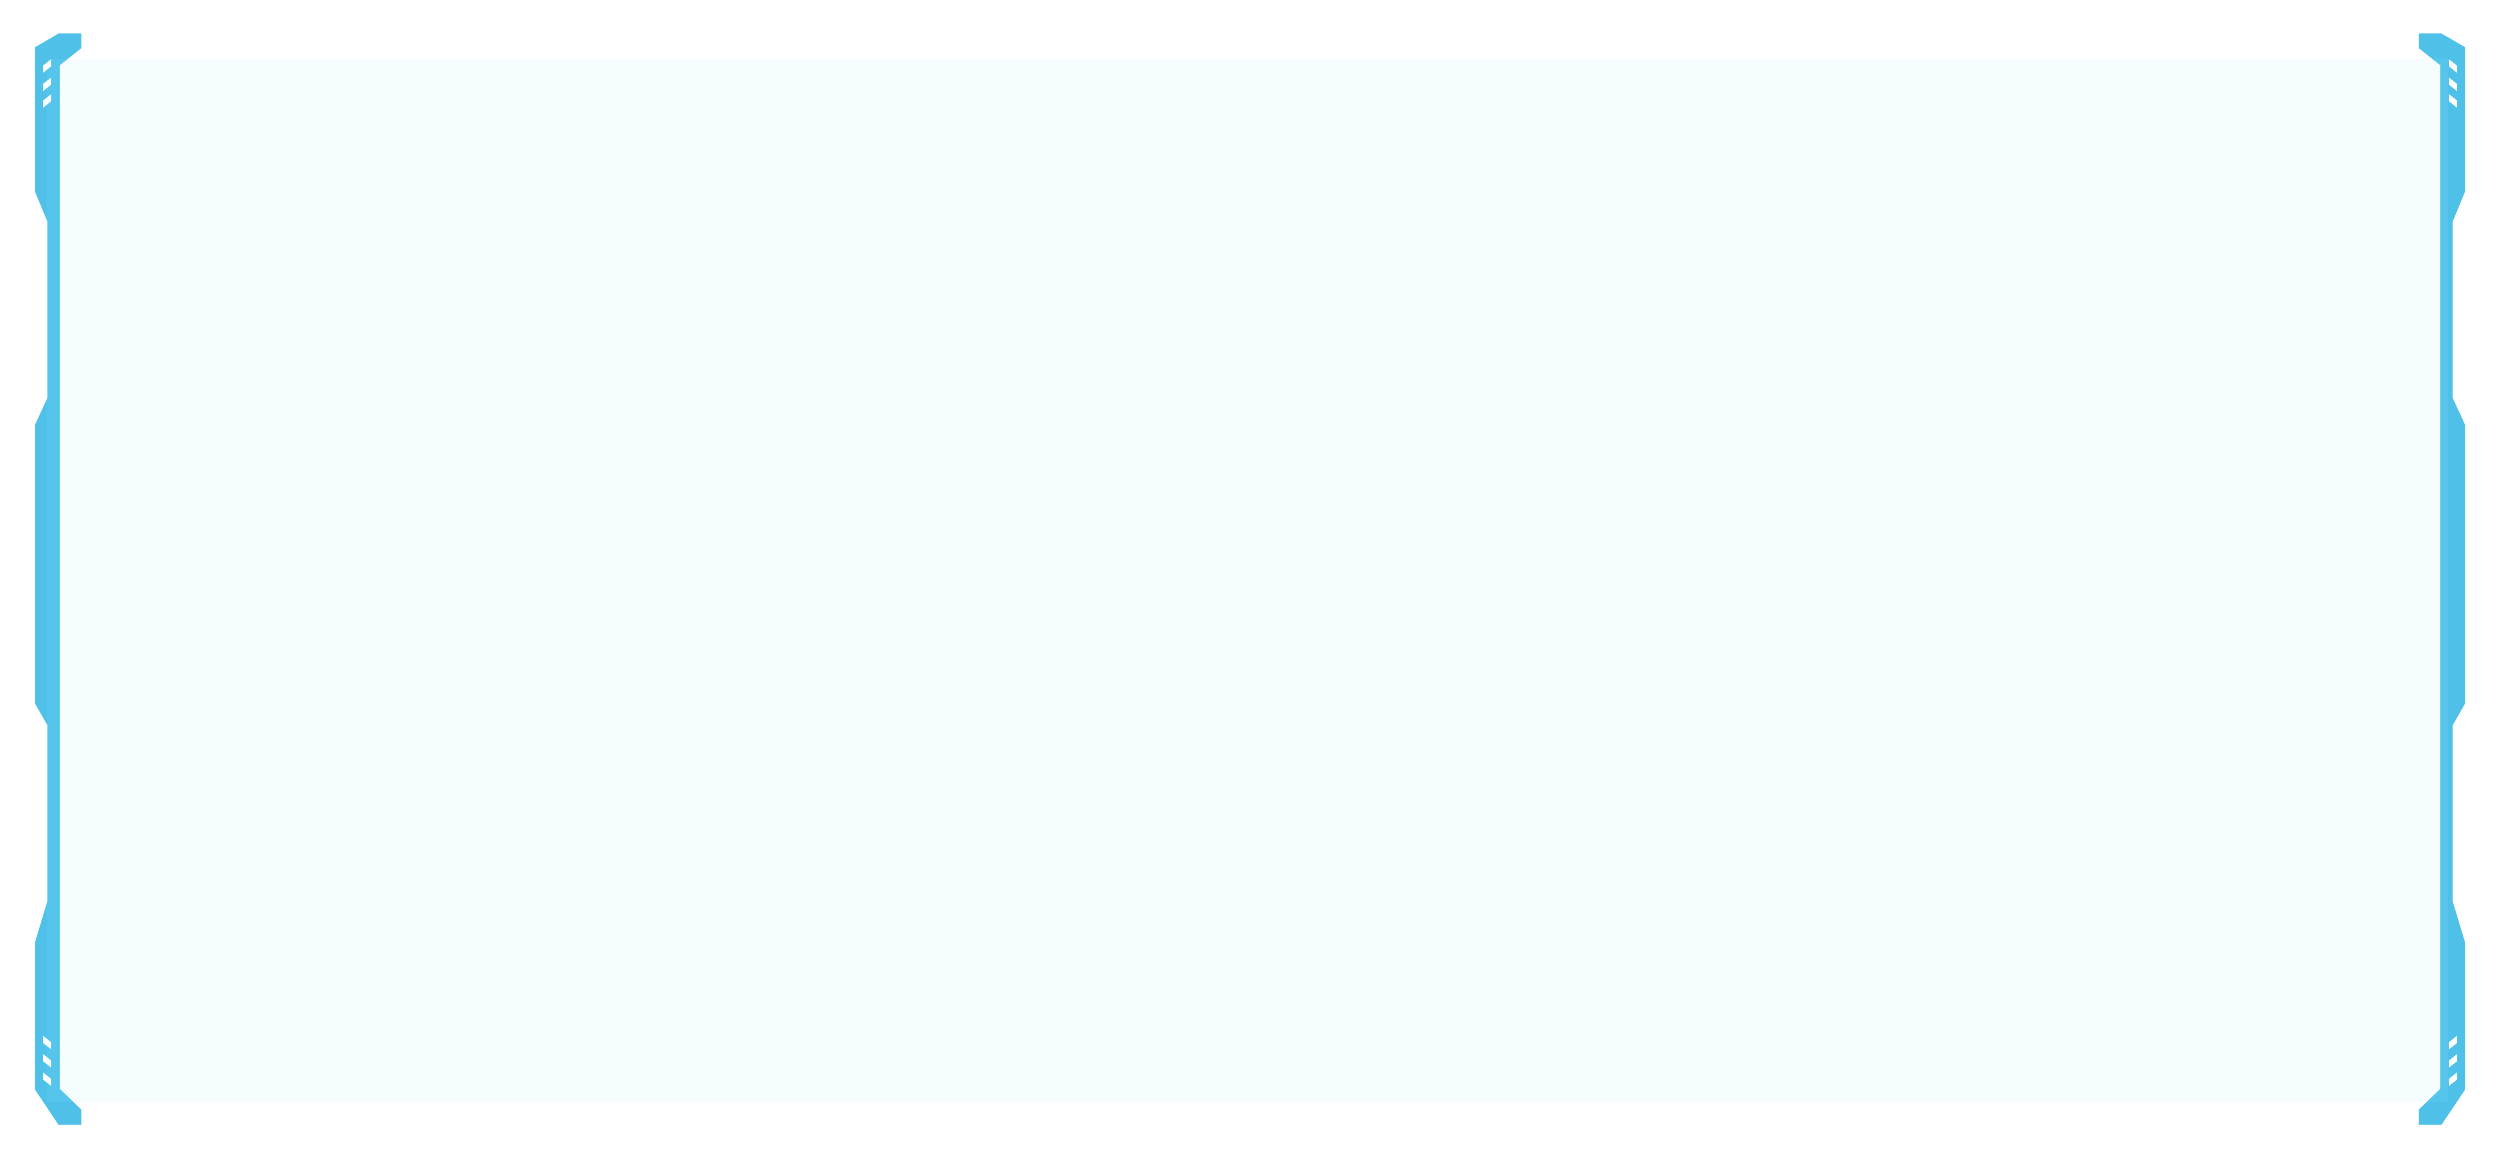 <svg width="1824px" height="845px" viewBox="0 0 1824 845" version="1.1" xmlns="http://www.w3.org/2000/svg" xmlns:xlink="http://www.w3.org/1999/xlink">
	<defs>
		<filter x="-1.7%" y="-3.8%" width="103.4%" height="107.7%" filterUnits="objectBoundingBox" id="filter-1">
			<feGaussianBlur stdDeviation="10" in="SourceGraphic"></feGaussianBlur>
		</filter>
	</defs>
	<g id="Page-1" stroke="none" stroke-width="1" fill="none" fill-rule="evenodd">
		<g id="R1" transform="translate(-2, -210)">
			<g id="ariaR1" transform="translate(28, 150)">
				<g id="frameR1" transform="translate(0, 85)">
					<path d="M1755.026,0 L1772,9.864 L1772,114.437 L1762.817,136.638 L1762.817,265.383 L1772,285.295 L1772,487.995 L1762.817,504.061 L1762.817,632.465 L1772,663.028 L1772,769.684 L1755.026,795 L1739.323,795 L1739.323,784.84 L1755.026,769.684 L1755.026,22.307 L1739.323,9.864 L1739.323,0 L1755.026,0 Z M1767.178,22.465 L1760.166,16.992 L1760.166,23.77 C1764.84,27.517 1767.178,29.39 1767.178,29.39 C1767.178,29.39 1767.178,27.082 1767.178,22.465 Z M1767.178,35.816 L1760.166,30.342 L1760.166,37.12 C1764.84,40.868 1767.178,42.741 1767.178,42.741 C1767.178,42.741 1767.178,40.433 1767.178,35.816 Z M1767.178,47.953 L1760.166,42.479 L1760.166,49.257 C1764.84,53.005 1767.178,54.878 1767.178,54.878 C1767.178,54.878 1767.178,52.57 1767.178,47.953 Z M1767.178,736.357 C1767.178,731.74 1767.178,729.432 1767.178,729.432 C1767.178,729.432 1764.84,731.305 1760.166,735.052 L1760.166,741.83 L1767.178,736.357 Z M1767.178,749.708 C1767.178,745.091 1767.178,742.782 1767.178,742.782 C1767.178,742.782 1764.84,744.656 1760.166,748.403 L1760.166,755.181 L1767.178,749.708 Z M1767.178,763.058 C1767.178,758.441 1767.178,756.133 1767.178,756.133 C1767.178,756.133 1764.84,758.006 1760.166,761.754 L1760.166,768.532 L1767.178,763.058 Z M16.974,0 L32.677,0 L32.677,9.864 L16.974,22.307 L16.974,769.684 L32.677,784.84 L32.677,795 L16.974,795 L0,769.684 L0,663.028 L9.183,632.465 L9.183,504.061 L0,487.995 L0,285.295 L9.183,265.383 L9.183,136.638 L0,114.437 L0,9.864 L16.974,0 Z M4.822,22.465 C4.822,27.082 4.822,29.39 4.822,29.39 C4.822,29.39 7.16,27.517 11.834,23.77 L11.834,16.992 L4.822,22.465 Z M4.822,35.816 C4.822,40.433 4.822,42.741 4.822,42.741 C4.822,42.741 7.16,40.868 11.834,37.12 L11.834,30.342 L4.822,35.816 Z M4.822,47.953 C4.822,52.57 4.822,54.878 4.822,54.878 C4.822,54.878 7.16,53.005 11.834,49.257 L11.834,42.479 L4.822,47.953 Z M4.822,736.357 L11.834,741.83 L11.834,735.052 C7.16,731.305 4.822,729.432 4.822,729.432 C4.822,729.432 4.822,731.74 4.822,736.357 Z M4.822,749.708 L11.834,755.181 L11.834,748.403 C7.16,744.656 4.822,742.782 4.822,742.782 C4.822,742.782 4.822,745.091 4.822,749.708 Z M4.822,763.058 L11.834,768.532 L11.834,761.754 C7.16,758.006 4.822,756.133 4.822,756.133 C4.822,756.133 4.822,758.441 4.822,763.058 Z" id="shadow" stroke="#4FC1E9" fill="#4FC1E9" filter="url(#filter-1)"></path>
					<path d="M1755.027,0 L1772,9.864 L1772,114.437 L1762.818,136.638 L1762.818,265.383 L1772,285.295 L1772,487.995 L1762.818,504.061 L1762.818,632.465 L1772,663.028 L1772,769.684 L1755.027,795 L1739.325,795 L1739.325,784.84 L1755.027,769.684 L1755.027,22.307 L1739.325,9.864 L1739.325,0 L1755.027,0 Z M1767.178,22.465 L1760.166,16.992 L1760.166,23.77 C1764.841,27.517 1767.178,29.39 1767.178,29.39 C1767.178,29.39 1767.178,27.082 1767.178,22.465 Z M1767.178,35.816 L1760.166,30.342 L1760.166,37.12 C1764.841,40.868 1767.178,42.741 1767.178,42.741 C1767.178,42.741 1767.178,40.433 1767.178,35.816 Z M1767.178,47.953 L1760.166,42.479 L1760.166,49.257 C1764.841,53.005 1767.178,54.878 1767.178,54.878 C1767.178,54.878 1767.178,52.57 1767.178,47.953 Z M1767.178,736.357 C1767.178,731.74 1767.178,729.432 1767.178,729.432 C1767.178,729.432 1764.841,731.305 1760.166,735.052 L1760.166,741.83 L1767.178,736.357 Z M1767.178,749.708 C1767.178,745.091 1767.178,742.782 1767.178,742.782 C1767.178,742.782 1764.841,744.656 1760.166,748.403 L1760.166,755.181 L1767.178,749.708 Z M1767.178,763.058 C1767.178,758.441 1767.178,756.133 1767.178,756.133 C1767.178,756.133 1764.841,758.006 1760.166,761.754 L1760.166,768.532 L1767.178,763.058 Z M17.076,0 L32.779,0 L32.779,9.864 L17.076,22.307 L17.076,769.684 L32.779,784.84 L32.779,795 L17.076,795 L0.103,769.684 L0.103,663.028 L9.285,632.465 L9.285,504.061 L0.103,487.995 L0.103,285.295 L9.285,265.383 L9.285,136.638 L0.103,114.437 L0.103,9.864 L17.076,0 Z M4.925,22.465 C4.925,27.082 4.925,29.39 4.925,29.39 C4.925,29.39 7.263,27.517 11.937,23.77 L11.937,16.992 L4.925,22.465 Z M4.925,35.816 C4.925,40.433 4.925,42.741 4.925,42.741 C4.925,42.741 7.263,40.868 11.937,37.12 L11.937,30.342 L4.925,35.816 Z M4.925,47.953 C4.925,52.57 4.925,54.878 4.925,54.878 C4.925,54.878 7.263,53.005 11.937,49.257 L11.937,42.479 L4.925,47.953 Z M4.925,736.357 L11.937,741.83 L11.937,735.052 C7.263,731.305 4.925,729.432 4.925,729.432 C4.925,729.432 4.925,731.74 4.925,736.357 Z M4.925,749.708 L11.937,755.181 L11.937,748.403 C7.263,744.656 4.925,742.782 4.925,742.782 C4.925,742.782 4.925,745.091 4.925,749.708 Z M4.925,763.058 L11.937,768.532 L11.937,761.754 C7.263,758.006 4.925,756.133 4.925,756.133 C4.925,756.133 4.925,758.441 4.925,763.058 Z" id="frameBorder" stroke="#4FC1E9" fill="#4FC1E9"></path>
					<rect id="Rectangle-5" fill-opacity="0.1" fill="#99E7FE" x="8" y="18" width="1752" height="761"></rect>
				</g>
			</g>
		</g>
	</g>
</svg>